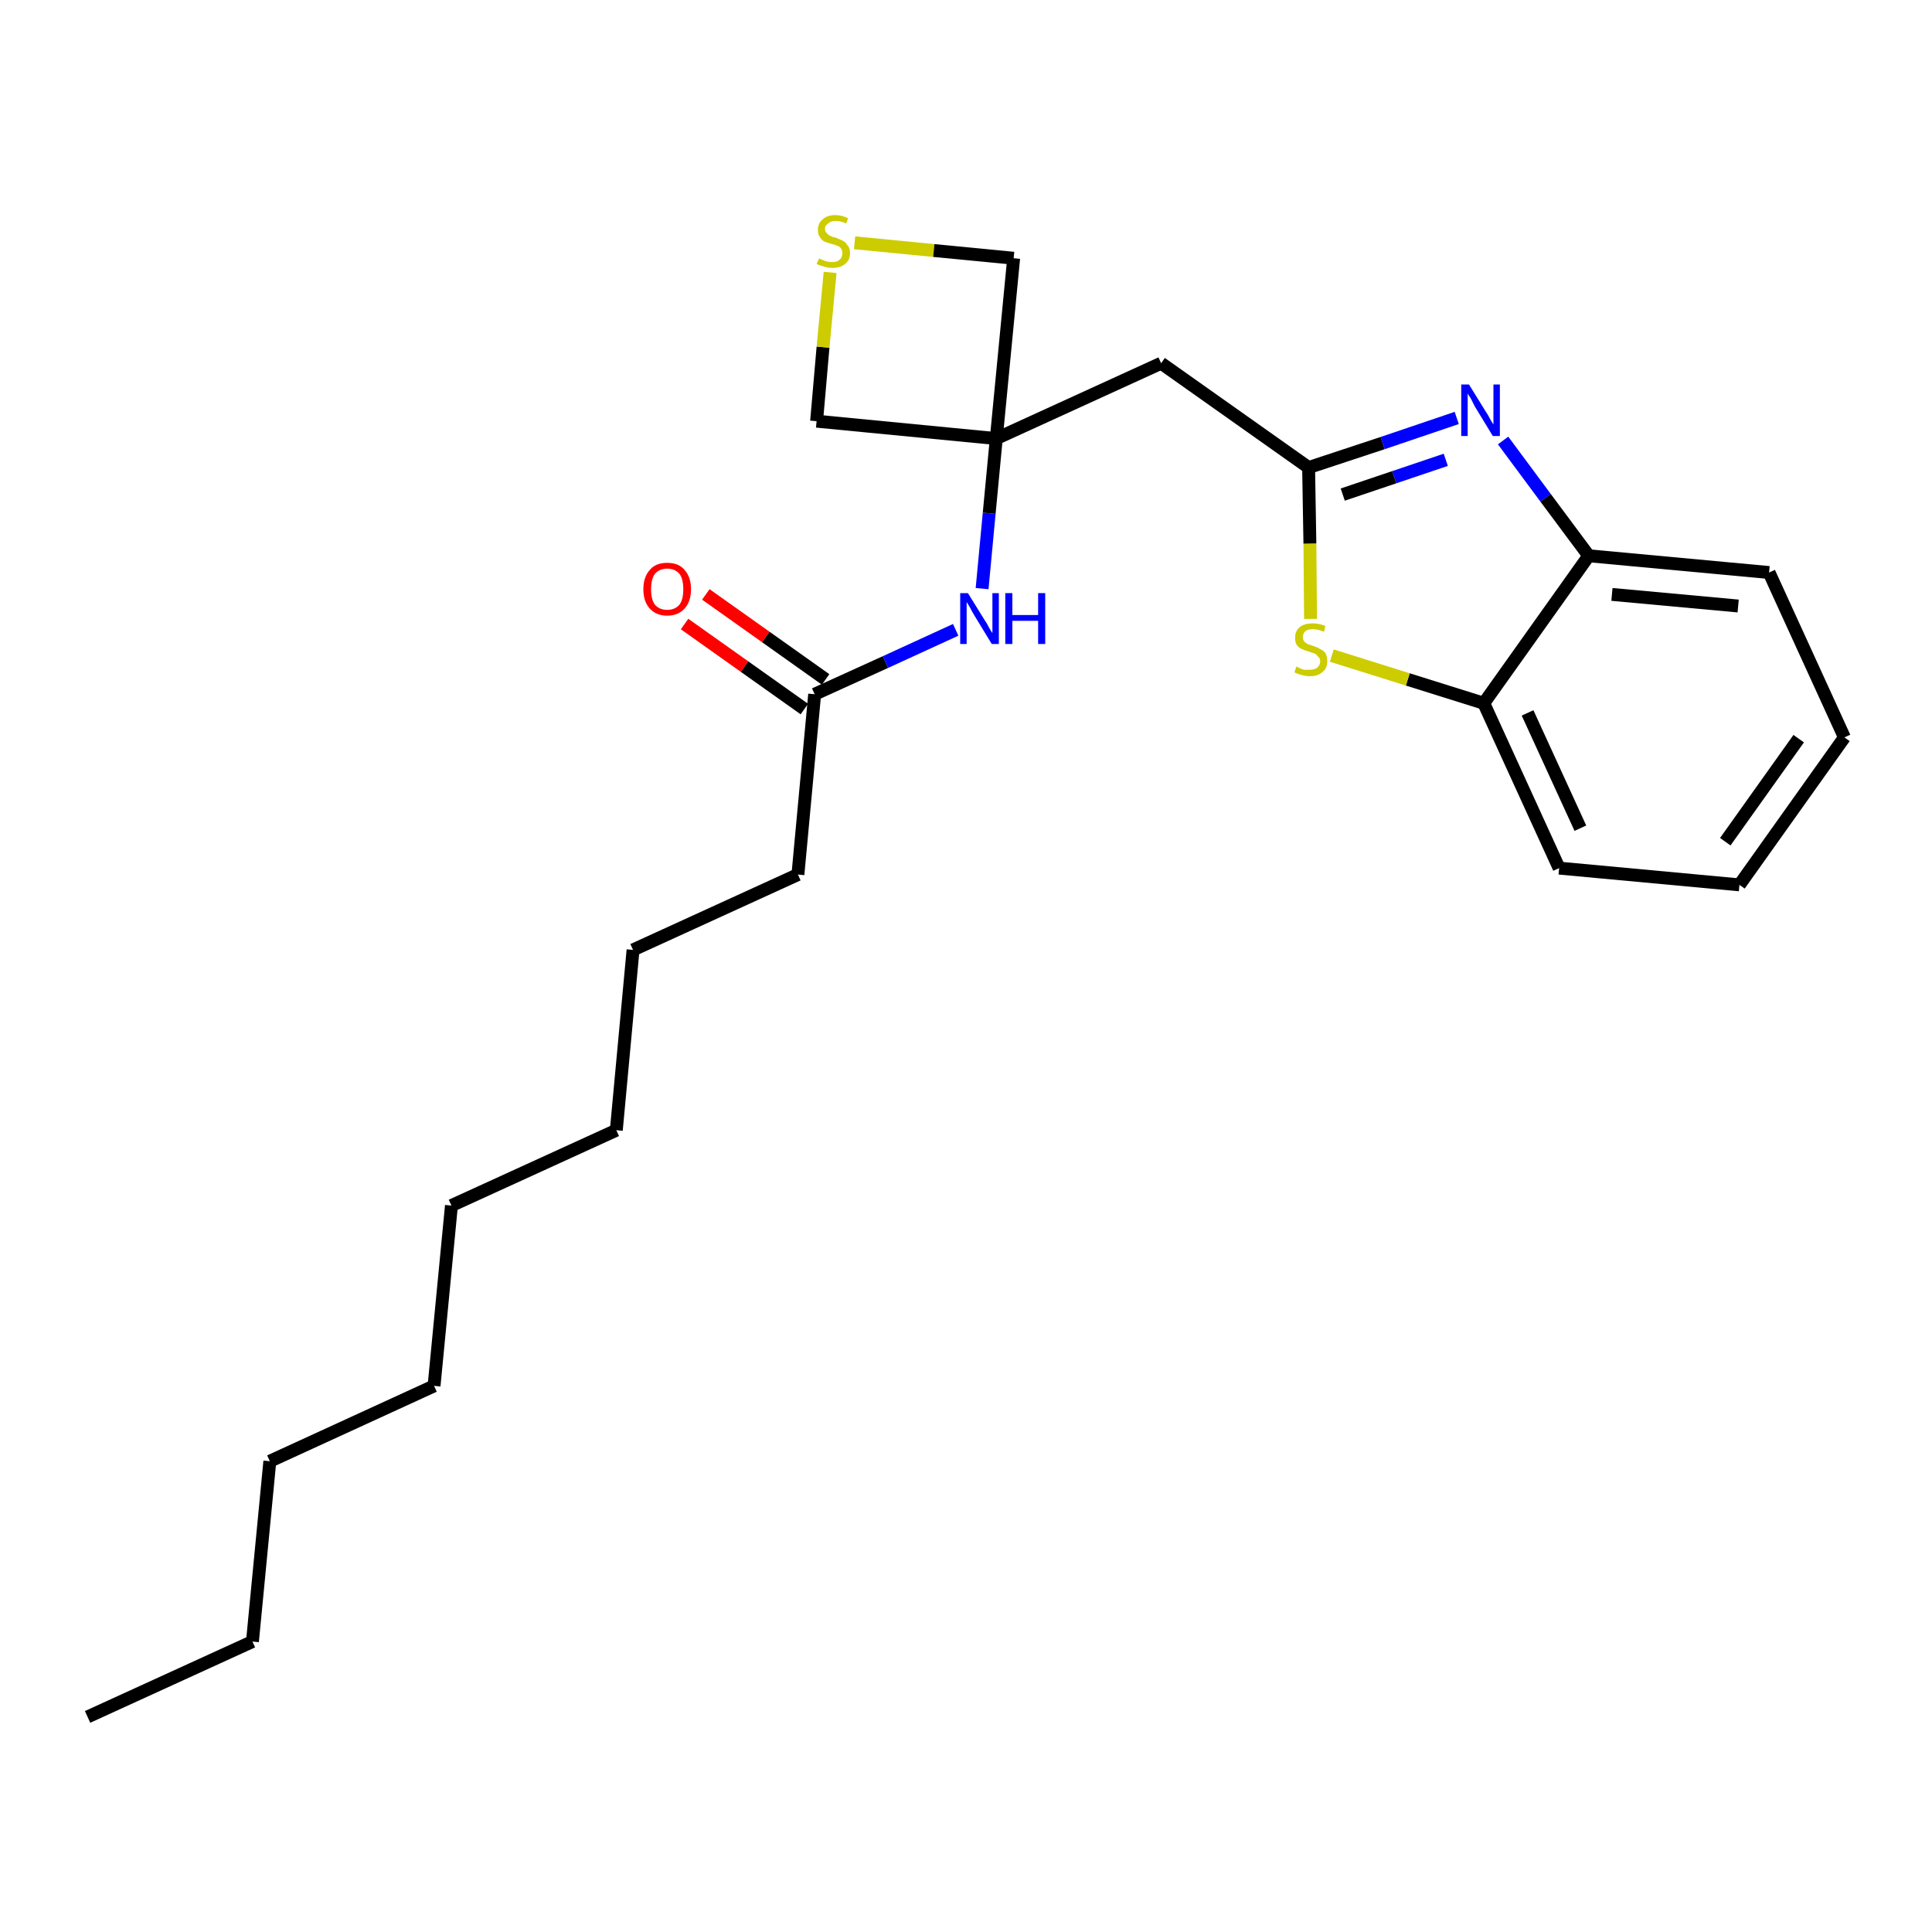 <?xml version='1.0' encoding='iso-8859-1'?>
<svg version='1.1' baseProfile='full'
              xmlns='http://www.w3.org/2000/svg'
                      xmlns:rdkit='http://www.rdkit.org/xml'
                      xmlns:xlink='http://www.w3.org/1999/xlink'
                  xml:space='preserve'
width='300px' height='300px' viewBox='0 0 300 300'>
<!-- END OF HEADER -->
<path class='bond-0 atom-0 atom-1' d='M 13.6,266.6 L 39.2,254.9' style='fill:none;fill-rule:evenodd;stroke:#000000;stroke-width:2.0px;stroke-linecap:butt;stroke-linejoin:miter;stroke-opacity:1' />
<path class='bond-1 atom-1 atom-2' d='M 39.2,254.9 L 41.9,226.9' style='fill:none;fill-rule:evenodd;stroke:#000000;stroke-width:2.0px;stroke-linecap:butt;stroke-linejoin:miter;stroke-opacity:1' />
<path class='bond-2 atom-2 atom-3' d='M 41.9,226.9 L 67.4,215.2' style='fill:none;fill-rule:evenodd;stroke:#000000;stroke-width:2.0px;stroke-linecap:butt;stroke-linejoin:miter;stroke-opacity:1' />
<path class='bond-3 atom-3 atom-4' d='M 67.4,215.2 L 70.1,187.2' style='fill:none;fill-rule:evenodd;stroke:#000000;stroke-width:2.0px;stroke-linecap:butt;stroke-linejoin:miter;stroke-opacity:1' />
<path class='bond-4 atom-4 atom-5' d='M 70.1,187.2 L 95.7,175.5' style='fill:none;fill-rule:evenodd;stroke:#000000;stroke-width:2.0px;stroke-linecap:butt;stroke-linejoin:miter;stroke-opacity:1' />
<path class='bond-5 atom-5 atom-6' d='M 95.7,175.5 L 98.3,147.5' style='fill:none;fill-rule:evenodd;stroke:#000000;stroke-width:2.0px;stroke-linecap:butt;stroke-linejoin:miter;stroke-opacity:1' />
<path class='bond-6 atom-6 atom-7' d='M 98.3,147.5 L 123.9,135.8' style='fill:none;fill-rule:evenodd;stroke:#000000;stroke-width:2.0px;stroke-linecap:butt;stroke-linejoin:miter;stroke-opacity:1' />
<path class='bond-7 atom-7 atom-8' d='M 123.9,135.8 L 126.5,107.8' style='fill:none;fill-rule:evenodd;stroke:#000000;stroke-width:2.0px;stroke-linecap:butt;stroke-linejoin:miter;stroke-opacity:1' />
<path class='bond-8 atom-8 atom-9' d='M 128.2,105.5 L 118.9,98.9' style='fill:none;fill-rule:evenodd;stroke:#000000;stroke-width:2.0px;stroke-linecap:butt;stroke-linejoin:miter;stroke-opacity:1' />
<path class='bond-8 atom-8 atom-9' d='M 118.9,98.9 L 109.6,92.3' style='fill:none;fill-rule:evenodd;stroke:#FF0000;stroke-width:2.0px;stroke-linecap:butt;stroke-linejoin:miter;stroke-opacity:1' />
<path class='bond-8 atom-8 atom-9' d='M 124.9,110.1 L 115.6,103.5' style='fill:none;fill-rule:evenodd;stroke:#000000;stroke-width:2.0px;stroke-linecap:butt;stroke-linejoin:miter;stroke-opacity:1' />
<path class='bond-8 atom-8 atom-9' d='M 115.6,103.5 L 106.3,96.9' style='fill:none;fill-rule:evenodd;stroke:#FF0000;stroke-width:2.0px;stroke-linecap:butt;stroke-linejoin:miter;stroke-opacity:1' />
<path class='bond-9 atom-8 atom-10' d='M 126.5,107.8 L 137.5,102.8' style='fill:none;fill-rule:evenodd;stroke:#000000;stroke-width:2.0px;stroke-linecap:butt;stroke-linejoin:miter;stroke-opacity:1' />
<path class='bond-9 atom-8 atom-10' d='M 137.5,102.8 L 148.4,97.8' style='fill:none;fill-rule:evenodd;stroke:#0000FF;stroke-width:2.0px;stroke-linecap:butt;stroke-linejoin:miter;stroke-opacity:1' />
<path class='bond-10 atom-10 atom-11' d='M 152.5,91.4 L 153.6,79.7' style='fill:none;fill-rule:evenodd;stroke:#0000FF;stroke-width:2.0px;stroke-linecap:butt;stroke-linejoin:miter;stroke-opacity:1' />
<path class='bond-10 atom-10 atom-11' d='M 153.6,79.7 L 154.7,68.1' style='fill:none;fill-rule:evenodd;stroke:#000000;stroke-width:2.0px;stroke-linecap:butt;stroke-linejoin:miter;stroke-opacity:1' />
<path class='bond-11 atom-11 atom-12' d='M 154.7,68.1 L 180.3,56.4' style='fill:none;fill-rule:evenodd;stroke:#000000;stroke-width:2.0px;stroke-linecap:butt;stroke-linejoin:miter;stroke-opacity:1' />
<path class='bond-21 atom-11 atom-22' d='M 154.7,68.1 L 126.8,65.4' style='fill:none;fill-rule:evenodd;stroke:#000000;stroke-width:2.0px;stroke-linecap:butt;stroke-linejoin:miter;stroke-opacity:1' />
<path class='bond-24 atom-24 atom-11' d='M 157.4,40.1 L 154.7,68.1' style='fill:none;fill-rule:evenodd;stroke:#000000;stroke-width:2.0px;stroke-linecap:butt;stroke-linejoin:miter;stroke-opacity:1' />
<path class='bond-12 atom-12 atom-13' d='M 180.3,56.4 L 203.2,72.6' style='fill:none;fill-rule:evenodd;stroke:#000000;stroke-width:2.0px;stroke-linecap:butt;stroke-linejoin:miter;stroke-opacity:1' />
<path class='bond-13 atom-13 atom-14' d='M 203.2,72.6 L 214.7,68.8' style='fill:none;fill-rule:evenodd;stroke:#000000;stroke-width:2.0px;stroke-linecap:butt;stroke-linejoin:miter;stroke-opacity:1' />
<path class='bond-13 atom-13 atom-14' d='M 214.7,68.8 L 226.2,64.9' style='fill:none;fill-rule:evenodd;stroke:#0000FF;stroke-width:2.0px;stroke-linecap:butt;stroke-linejoin:miter;stroke-opacity:1' />
<path class='bond-13 atom-13 atom-14' d='M 208.5,76.8 L 216.5,74.1' style='fill:none;fill-rule:evenodd;stroke:#000000;stroke-width:2.0px;stroke-linecap:butt;stroke-linejoin:miter;stroke-opacity:1' />
<path class='bond-13 atom-13 atom-14' d='M 216.5,74.1 L 224.5,71.4' style='fill:none;fill-rule:evenodd;stroke:#0000FF;stroke-width:2.0px;stroke-linecap:butt;stroke-linejoin:miter;stroke-opacity:1' />
<path class='bond-25 atom-21 atom-13' d='M 203.5,96.1 L 203.4,84.4' style='fill:none;fill-rule:evenodd;stroke:#CCCC00;stroke-width:2.0px;stroke-linecap:butt;stroke-linejoin:miter;stroke-opacity:1' />
<path class='bond-25 atom-21 atom-13' d='M 203.4,84.4 L 203.2,72.6' style='fill:none;fill-rule:evenodd;stroke:#000000;stroke-width:2.0px;stroke-linecap:butt;stroke-linejoin:miter;stroke-opacity:1' />
<path class='bond-14 atom-14 atom-15' d='M 233.4,68.4 L 240.0,77.3' style='fill:none;fill-rule:evenodd;stroke:#0000FF;stroke-width:2.0px;stroke-linecap:butt;stroke-linejoin:miter;stroke-opacity:1' />
<path class='bond-14 atom-14 atom-15' d='M 240.0,77.3 L 246.7,86.3' style='fill:none;fill-rule:evenodd;stroke:#000000;stroke-width:2.0px;stroke-linecap:butt;stroke-linejoin:miter;stroke-opacity:1' />
<path class='bond-15 atom-15 atom-16' d='M 246.7,86.3 L 274.7,88.9' style='fill:none;fill-rule:evenodd;stroke:#000000;stroke-width:2.0px;stroke-linecap:butt;stroke-linejoin:miter;stroke-opacity:1' />
<path class='bond-15 atom-15 atom-16' d='M 250.3,92.3 L 269.9,94.1' style='fill:none;fill-rule:evenodd;stroke:#000000;stroke-width:2.0px;stroke-linecap:butt;stroke-linejoin:miter;stroke-opacity:1' />
<path class='bond-26 atom-20 atom-15' d='M 230.4,109.2 L 246.7,86.3' style='fill:none;fill-rule:evenodd;stroke:#000000;stroke-width:2.0px;stroke-linecap:butt;stroke-linejoin:miter;stroke-opacity:1' />
<path class='bond-16 atom-16 atom-17' d='M 274.7,88.9 L 286.4,114.5' style='fill:none;fill-rule:evenodd;stroke:#000000;stroke-width:2.0px;stroke-linecap:butt;stroke-linejoin:miter;stroke-opacity:1' />
<path class='bond-17 atom-17 atom-18' d='M 286.4,114.5 L 270.1,137.4' style='fill:none;fill-rule:evenodd;stroke:#000000;stroke-width:2.0px;stroke-linecap:butt;stroke-linejoin:miter;stroke-opacity:1' />
<path class='bond-17 atom-17 atom-18' d='M 279.3,114.7 L 267.9,130.7' style='fill:none;fill-rule:evenodd;stroke:#000000;stroke-width:2.0px;stroke-linecap:butt;stroke-linejoin:miter;stroke-opacity:1' />
<path class='bond-18 atom-18 atom-19' d='M 270.1,137.4 L 242.1,134.8' style='fill:none;fill-rule:evenodd;stroke:#000000;stroke-width:2.0px;stroke-linecap:butt;stroke-linejoin:miter;stroke-opacity:1' />
<path class='bond-19 atom-19 atom-20' d='M 242.1,134.8 L 230.4,109.2' style='fill:none;fill-rule:evenodd;stroke:#000000;stroke-width:2.0px;stroke-linecap:butt;stroke-linejoin:miter;stroke-opacity:1' />
<path class='bond-19 atom-19 atom-20' d='M 245.4,128.6 L 237.2,110.7' style='fill:none;fill-rule:evenodd;stroke:#000000;stroke-width:2.0px;stroke-linecap:butt;stroke-linejoin:miter;stroke-opacity:1' />
<path class='bond-20 atom-20 atom-21' d='M 230.4,109.2 L 218.6,105.5' style='fill:none;fill-rule:evenodd;stroke:#000000;stroke-width:2.0px;stroke-linecap:butt;stroke-linejoin:miter;stroke-opacity:1' />
<path class='bond-20 atom-20 atom-21' d='M 218.6,105.5 L 206.8,101.8' style='fill:none;fill-rule:evenodd;stroke:#CCCC00;stroke-width:2.0px;stroke-linecap:butt;stroke-linejoin:miter;stroke-opacity:1' />
<path class='bond-22 atom-22 atom-23' d='M 126.8,65.4 L 127.8,53.9' style='fill:none;fill-rule:evenodd;stroke:#000000;stroke-width:2.0px;stroke-linecap:butt;stroke-linejoin:miter;stroke-opacity:1' />
<path class='bond-22 atom-22 atom-23' d='M 127.8,53.9 L 128.9,42.3' style='fill:none;fill-rule:evenodd;stroke:#CCCC00;stroke-width:2.0px;stroke-linecap:butt;stroke-linejoin:miter;stroke-opacity:1' />
<path class='bond-23 atom-23 atom-24' d='M 132.7,37.7 L 145.0,38.9' style='fill:none;fill-rule:evenodd;stroke:#CCCC00;stroke-width:2.0px;stroke-linecap:butt;stroke-linejoin:miter;stroke-opacity:1' />
<path class='bond-23 atom-23 atom-24' d='M 145.0,38.9 L 157.4,40.1' style='fill:none;fill-rule:evenodd;stroke:#000000;stroke-width:2.0px;stroke-linecap:butt;stroke-linejoin:miter;stroke-opacity:1' />
<path  class='atom-9' d='M 99.9 91.5
Q 99.9 89.6, 100.9 88.5
Q 101.8 87.4, 103.6 87.4
Q 105.4 87.4, 106.3 88.5
Q 107.3 89.6, 107.3 91.5
Q 107.3 93.4, 106.3 94.5
Q 105.3 95.6, 103.6 95.6
Q 101.9 95.6, 100.9 94.5
Q 99.9 93.4, 99.9 91.5
M 103.6 94.7
Q 104.8 94.7, 105.5 93.9
Q 106.1 93.1, 106.1 91.5
Q 106.1 89.9, 105.5 89.1
Q 104.8 88.3, 103.6 88.3
Q 102.4 88.3, 101.7 89.1
Q 101.1 89.9, 101.1 91.5
Q 101.1 93.1, 101.7 93.9
Q 102.4 94.7, 103.6 94.7
' fill='#FF0000'/>
<path  class='atom-10' d='M 150.3 92.1
L 152.9 96.3
Q 153.2 96.7, 153.6 97.5
Q 154.0 98.2, 154.1 98.3
L 154.1 92.1
L 155.1 92.1
L 155.1 100.0
L 154.0 100.0
L 151.2 95.4
Q 150.9 94.9, 150.6 94.3
Q 150.2 93.6, 150.1 93.5
L 150.1 100.0
L 149.1 100.0
L 149.1 92.1
L 150.3 92.1
' fill='#0000FF'/>
<path  class='atom-10' d='M 156.1 92.1
L 157.2 92.1
L 157.2 95.5
L 161.2 95.5
L 161.2 92.1
L 162.3 92.1
L 162.3 100.0
L 161.2 100.0
L 161.2 96.4
L 157.2 96.4
L 157.2 100.0
L 156.1 100.0
L 156.1 92.1
' fill='#0000FF'/>
<path  class='atom-14' d='M 228.1 59.7
L 230.7 63.9
Q 231.0 64.3, 231.4 65.1
Q 231.8 65.8, 231.9 65.9
L 231.9 59.7
L 232.9 59.7
L 232.9 67.7
L 231.8 67.7
L 229.0 63.1
Q 228.7 62.5, 228.4 61.9
Q 228.0 61.3, 227.9 61.1
L 227.9 67.7
L 226.9 67.7
L 226.9 59.7
L 228.1 59.7
' fill='#0000FF'/>
<path  class='atom-21' d='M 201.3 103.5
Q 201.4 103.5, 201.7 103.7
Q 202.1 103.9, 202.5 104.0
Q 202.9 104.0, 203.3 104.0
Q 204.1 104.0, 204.5 103.7
Q 205.0 103.3, 205.0 102.7
Q 205.0 102.2, 204.7 102.0
Q 204.5 101.7, 204.2 101.5
Q 203.9 101.4, 203.3 101.2
Q 202.6 101.0, 202.2 100.8
Q 201.7 100.6, 201.4 100.2
Q 201.1 99.8, 201.1 99.0
Q 201.1 98.0, 201.8 97.4
Q 202.5 96.8, 203.9 96.8
Q 204.8 96.8, 205.8 97.2
L 205.6 98.1
Q 204.6 97.7, 203.9 97.7
Q 203.1 97.7, 202.7 98.0
Q 202.3 98.4, 202.3 98.9
Q 202.3 99.3, 202.5 99.6
Q 202.7 99.8, 203.0 100.0
Q 203.4 100.1, 203.9 100.3
Q 204.6 100.5, 205.0 100.8
Q 205.5 101.0, 205.8 101.4
Q 206.1 101.9, 206.1 102.7
Q 206.1 103.8, 205.3 104.4
Q 204.6 105.0, 203.4 105.0
Q 202.7 105.0, 202.1 104.8
Q 201.6 104.7, 201.0 104.4
L 201.3 103.5
' fill='#CCCC00'/>
<path  class='atom-23' d='M 127.2 40.1
Q 127.2 40.2, 127.6 40.3
Q 128.0 40.5, 128.4 40.6
Q 128.8 40.7, 129.2 40.7
Q 130.0 40.7, 130.4 40.3
Q 130.8 40.0, 130.8 39.3
Q 130.8 38.9, 130.6 38.6
Q 130.4 38.3, 130.1 38.2
Q 129.7 38.0, 129.2 37.9
Q 128.5 37.7, 128.0 37.5
Q 127.6 37.3, 127.3 36.8
Q 127.0 36.4, 127.0 35.7
Q 127.0 34.7, 127.7 34.1
Q 128.4 33.4, 129.7 33.4
Q 130.7 33.4, 131.7 33.9
L 131.4 34.7
Q 130.5 34.3, 129.8 34.3
Q 129.0 34.3, 128.6 34.7
Q 128.1 35.0, 128.1 35.5
Q 128.1 36.0, 128.4 36.2
Q 128.6 36.5, 128.9 36.6
Q 129.2 36.8, 129.8 36.9
Q 130.5 37.2, 130.9 37.4
Q 131.3 37.6, 131.6 38.1
Q 132.0 38.5, 132.0 39.3
Q 132.0 40.4, 131.2 41.0
Q 130.5 41.6, 129.3 41.6
Q 128.5 41.6, 128.0 41.4
Q 127.5 41.3, 126.8 41.0
L 127.2 40.1
' fill='#CCCC00'/>
</svg>
